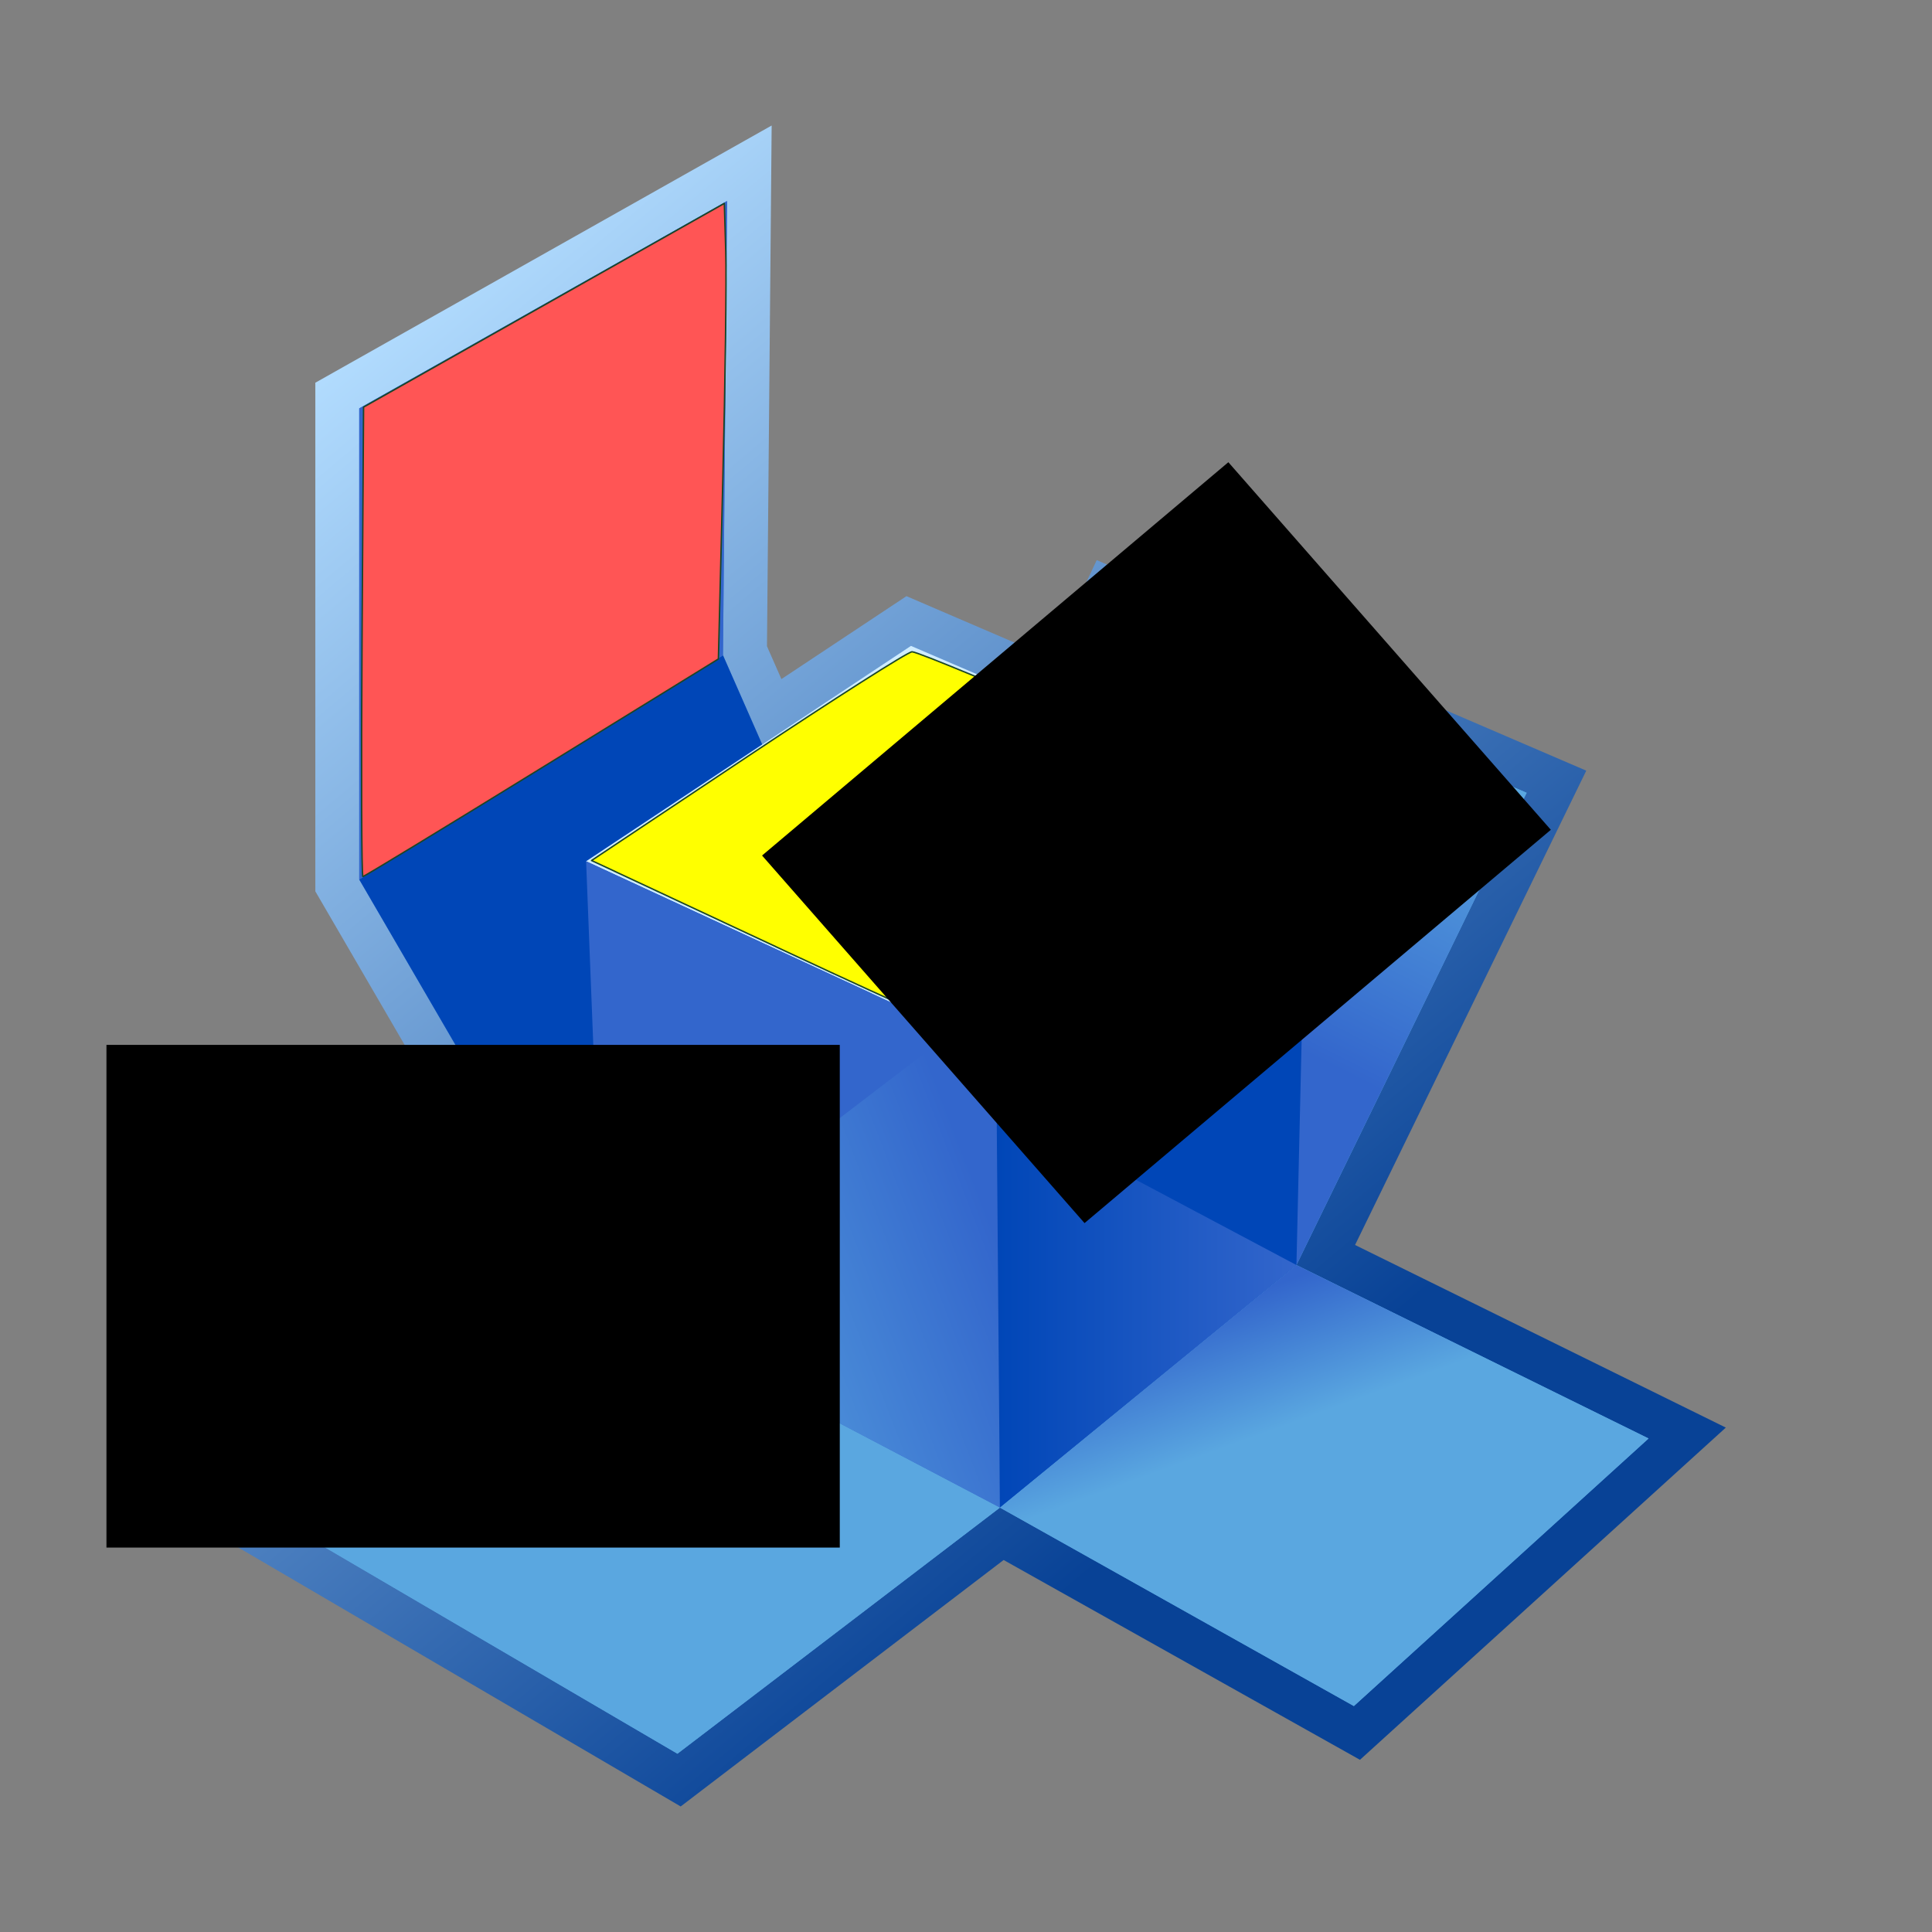 <?xml version="1.0" encoding="UTF-8" standalone="no"?>
<svg
   xmlns:dc="http://purl.org/dc/elements/1.1/"
   xmlns:cc="http://creativecommons.org/ns#"
   xmlns:rdf="http://www.w3.org/1999/02/22-rdf-syntax-ns#"
   xmlns:svg="http://www.w3.org/2000/svg"
   xmlns="http://www.w3.org/2000/svg"
   xmlns:sodipodi="http://sodipodi.sourceforge.net/DTD/sodipodi-0.dtd"
   xmlns:inkscape="http://www.inkscape.org/namespaces/inkscape"
   baseProfile="tiny"
   width="100%"
   height="100%"
   viewBox="0 0 88 87.999"
   id="svg2"
   sodipodi:version="0.32"
   inkscape:version="0.46"
   sodipodi:docname="qgn_menu_FreeMap2.svg"
   inkscape:output_extension="org.inkscape.output.svg.inkscape">
  <rect x="0" y="0" width="88" height="87.999" fill="#808080" stroke="none"/>
  <defs
     id="defs81">
    <inkscape:perspective
       sodipodi:type="inkscape:persp3d"
       inkscape:vp_x="0 : 0.5 : 1"
       inkscape:vp_y="0 : 1000 : 0"
       inkscape:vp_z="1 : 0.5 : 1"
       inkscape:persp3d-origin="0.5 : 0.33333333 : 1"
       id="perspective85" />
  </defs>
  <sodipodi:namedview
     inkscape:window-height="777"
     inkscape:window-width="856"
     inkscape:pageshadow="2"
     inkscape:pageopacity="0.0"
     guidetolerance="10.0"
     gridtolerance="10.0"
     objecttolerance="10.0"
     borderopacity="1.0"
     bordercolor="#666666"
     pagecolor="#ffffff"
     id="base"
     showgrid="false"
     inkscape:zoom="3.7123528"
     inkscape:cx="6.7279093"
     inkscape:cy="43.062897"
     inkscape:window-x="44"
     inkscape:window-y="58"
     inkscape:current-layer="svg2" />
  <g
     id="g4">
    <g
       id="g6">
      <g
         id="g8">
        <g
           id="g10">
          <rect
             fill="none"
             width="88"
             height="87.999"
             id="rect12" />
        </g>
      </g>
      <g
         id="g14">
        <linearGradient
           id="XMLID_7_"
           gradientUnits="userSpaceOnUse"
           x1="12.304"
           y1="18.38"
           x2="63.411"
           y2="79.287">
          <stop
             offset="0"
             style="stop-color:#B3DDFF"
             id="stop17" />
          <stop
             offset="0.815"
             style="stop-color:#084296"
             id="stop19" />
          <stop
             offset="1"
             style="stop-color:#084296"
             id="stop21" />
        </linearGradient>
        <path
           fill="url(#XMLID_7_)"
           d="M32.135,7.415L14.363,17.432v23.167c0,0,8.926,15.351,10.468,18.001       c-2.386,1.704-15.44,11.03-15.44,11.03l21.613,12.652c0,0,12.907-9.85,14.71-11.226c1.979,1.109,16.231,9.101,16.231,9.101       l16.664-15.132c0,0-14.066-6.929-16.888-8.318c1.467-3.01,10.531-21.604,10.531-21.604l-22.298-9.59       c0,0-1.486,3.173-2.093,4.467c-2.046-0.88-6.573-2.826-6.573-2.826s-3.713,2.463-5.696,3.778       c-0.327-0.744-0.542-1.233-0.657-1.495c0.007-0.824,0.213-23.72,0.213-23.72L32.135,7.415z"
           id="path23" />
        <linearGradient
           id="XMLID_8_"
           gradientUnits="userSpaceOnUse"
           x1="40.828"
           y1="52.191"
           x2="16.2"
           y2="21.135">
          <stop
             offset="0"
             style="stop-color:#5AA7E0"
             id="stop26" />
          <stop
             offset="1"
             style="stop-color:#3366CC"
             id="stop28" />
        </linearGradient>
        <polygon
           fill="url(#XMLID_8_)"
           points="59.051,57.621 69.536,36.111 50.944,28.115 48.852,32.581 41.493,29.418 34.719,33.911        32.932,29.849 33.117,9.157 16.363,18.601 16.363,40.06 27.476,59.169 13.064,69.463 30.856,79.879 45.546,68.669        61.667,77.708 75.089,65.521 "
           id="polygon30" />
        <linearGradient
           id="XMLID_9_"
           gradientUnits="userSpaceOnUse"
           x1="60.585"
           y1="31.876"
           x2="53.858"
           y2="45.112">
          <stop
             offset="0"
             style="stop-color:#5AA7E0"
             id="stop33" />
          <stop
             offset="1"
             style="stop-color:#3366CC"
             id="stop35" />
        </linearGradient>
        <polygon
           fill="url(#XMLID_9_)"
           points="41.26,48.783 50.944,28.115 69.536,36.111 59.051,57.621 "
           id="polygon37" />
        <polygon
           fill="#0046B7"
           points="16.363,40.06 27.476,59.169 41.26,48.783 32.932,29.849 "
           id="polygon39" />
        <polygon
           fill="#3366CC"
           points="16.363,40.06 16.363,18.601 33.117,9.157 32.932,29.849 "
           id="polygon41" />
        <polygon
           fill="#CFECFF"
           points="26.696,39.23 41.493,29.418 59.523,37.168 45.546,47.954 "
           id="polygon43" />
        <path
           fill="#5AA7E0"
           d="M41.954,55.286"
           id="path45" />
        <polygon
           fill="#3366CC"
           points="26.696,39.23 27.476,59.169 45.546,68.669 45.546,47.954 "
           id="polygon47" />
        <polygon
           fill="#5AA7E0"
           points="13.064,69.463 27.476,59.169 45.546,68.669 30.856,79.879 "
           id="polygon49" />
        <linearGradient
           id="XMLID_10_"
           gradientUnits="userSpaceOnUse"
           x1="29.209"
           y1="63.684"
           x2="48.71"
           y2="56.198">
          <stop
             offset="0"
             style="stop-color:#5AA7E0"
             id="stop52" />
          <stop
             offset="0.006"
             style="stop-color:#5AA7E0"
             id="stop54" />
          <stop
             offset="0.85"
             style="stop-color:#3366CC"
             id="stop56" />
          <stop
             offset="1"
             style="stop-color:#3366CC"
             id="stop58" />
        </linearGradient>
        <polygon
           fill="url(#XMLID_10_)"
           points="43.423,46.971 27.476,59.169 45.546,68.669 45.546,47.954 "
           id="polygon60" />
        <polygon
           fill="#0046B7"
           points="45.546,47.954 45.546,68.669 59.051,57.621 59.523,37.168 "
           id="polygon62" />
        <linearGradient
           id="XMLID_11_"
           gradientUnits="userSpaceOnUse"
           x1="45.394"
           y1="59.519"
           x2="59.051"
           y2="59.519">
          <stop
             offset="0"
             style="stop-color:#0046B7"
             id="stop65" />
          <stop
             offset="1"
             style="stop-color:#3366CC"
             id="stop67" />
        </linearGradient>
        <polygon
           fill="url(#XMLID_11_)"
           points="45.394,50.368 45.546,68.669 59.051,57.621 "
           id="polygon69" />
        <linearGradient
           id="XMLID_12_"
           gradientUnits="userSpaceOnUse"
           x1="60.895"
           y1="68.681"
           x2="57.295"
           y2="58.792">
          <stop
             offset="0"
             style="stop-color:#5AA7E0"
             id="stop72" />
          <stop
             offset="0.41"
             style="stop-color:#5AA7E0"
             id="stop74" />
          <stop
             offset="1"
             style="stop-color:#3366CC"
             id="stop76" />
        </linearGradient>
        <polygon
           fill="url(#XMLID_12_)"
           points="61.667,77.708 45.546,68.669 59.051,57.621 75.089,65.521 "
           id="polygon78" />
      </g>
    </g>
  </g>
  <path
     style="opacity:1;fill:#ffff00;fill-opacity:1;stroke:#1a4626;stroke-width:0.066;stroke-linecap:round;stroke-linejoin:round;stroke-miterlimit:4;stroke-dasharray:none;stroke-opacity:1"
     d="M 36.029,43.443 L 26.945,39.195 L 34.075,34.442 C 37.997,31.828 41.358,29.689 41.543,29.688 C 42.045,29.684 58.986,37.007 58.986,37.228 C 58.986,37.491 45.859,47.593 45.447,47.647 C 45.264,47.671 41.025,45.779 36.029,43.443 L 36.029,43.443 z"
     id="path2518" />
  <path
     style="opacity:1;fill:#ff5555;fill-opacity:1;stroke:#1a4626;stroke-width:0.066;stroke-linecap:round;stroke-linejoin:round;stroke-miterlimit:4;stroke-dasharray:none;stroke-opacity:1"
     d="M 16.49,29.235 L 16.56,18.543 L 24.776,13.904 L 32.992,9.265 L 33.058,11.464 C 33.095,12.673 33.034,17.342 32.924,21.839 L 32.722,30.015 L 24.68,34.97 C 20.257,37.696 16.589,39.926 16.529,39.926 C 16.468,39.926 16.451,35.115 16.49,29.235 L 16.49,29.235 z"
     id="path2520" />
  <flowRoot
     xml:space="preserve"
     id="flowRoot2429"
     style="font-size:10px;font-style:normal;font-variant:normal;font-weight:normal;font-stretch:normal;text-align:start;line-height:125%;writing-mode:lr-tb;text-anchor:start;fill:#000000;fill-opacity:1;stroke:none;stroke-width:1px;stroke-linecap:butt;stroke-linejoin:miter;stroke-opacity:1;font-family:Comic Sans MS;-inkscape-font-specification:Comic Sans MS"><flowRegion
       id="flowRegion2431"><rect
         id="rect2433"
         width="33.402"
         height="22.897"
         x="4.849"
         y="47.593" /></flowRegion><flowPara
       id="flowPara2435" /></flowRoot>  <flowRoot
     xml:space="preserve"
     id="flowRoot2437"
     style="font-size:10px;font-style:normal;font-variant:normal;font-weight:normal;font-stretch:normal;text-align:start;line-height:125%;writing-mode:lr-tb;text-anchor:start;fill:#000000;fill-opacity:1;stroke:none;stroke-width:1px;stroke-linecap:butt;stroke-linejoin:miter;stroke-opacity:1;font-family:Comic Sans MS;-inkscape-font-specification:Comic Sans MS"
     transform="matrix(0.773,-0.652,0.665,0.758,-11.89,37.885)"
     inkscape:transform-center-y="2.9577513"
     inkscape:transform-center-x="-0.14985789"><flowRegion
       id="flowRegion2439"><rect
         id="rect2441"
         width="27.476"
         height="22.088"
         x="33.941"
         y="30.623" /></flowRegion><flowPara
       id="flowPara2443">1.2</flowPara></flowRoot></svg>
